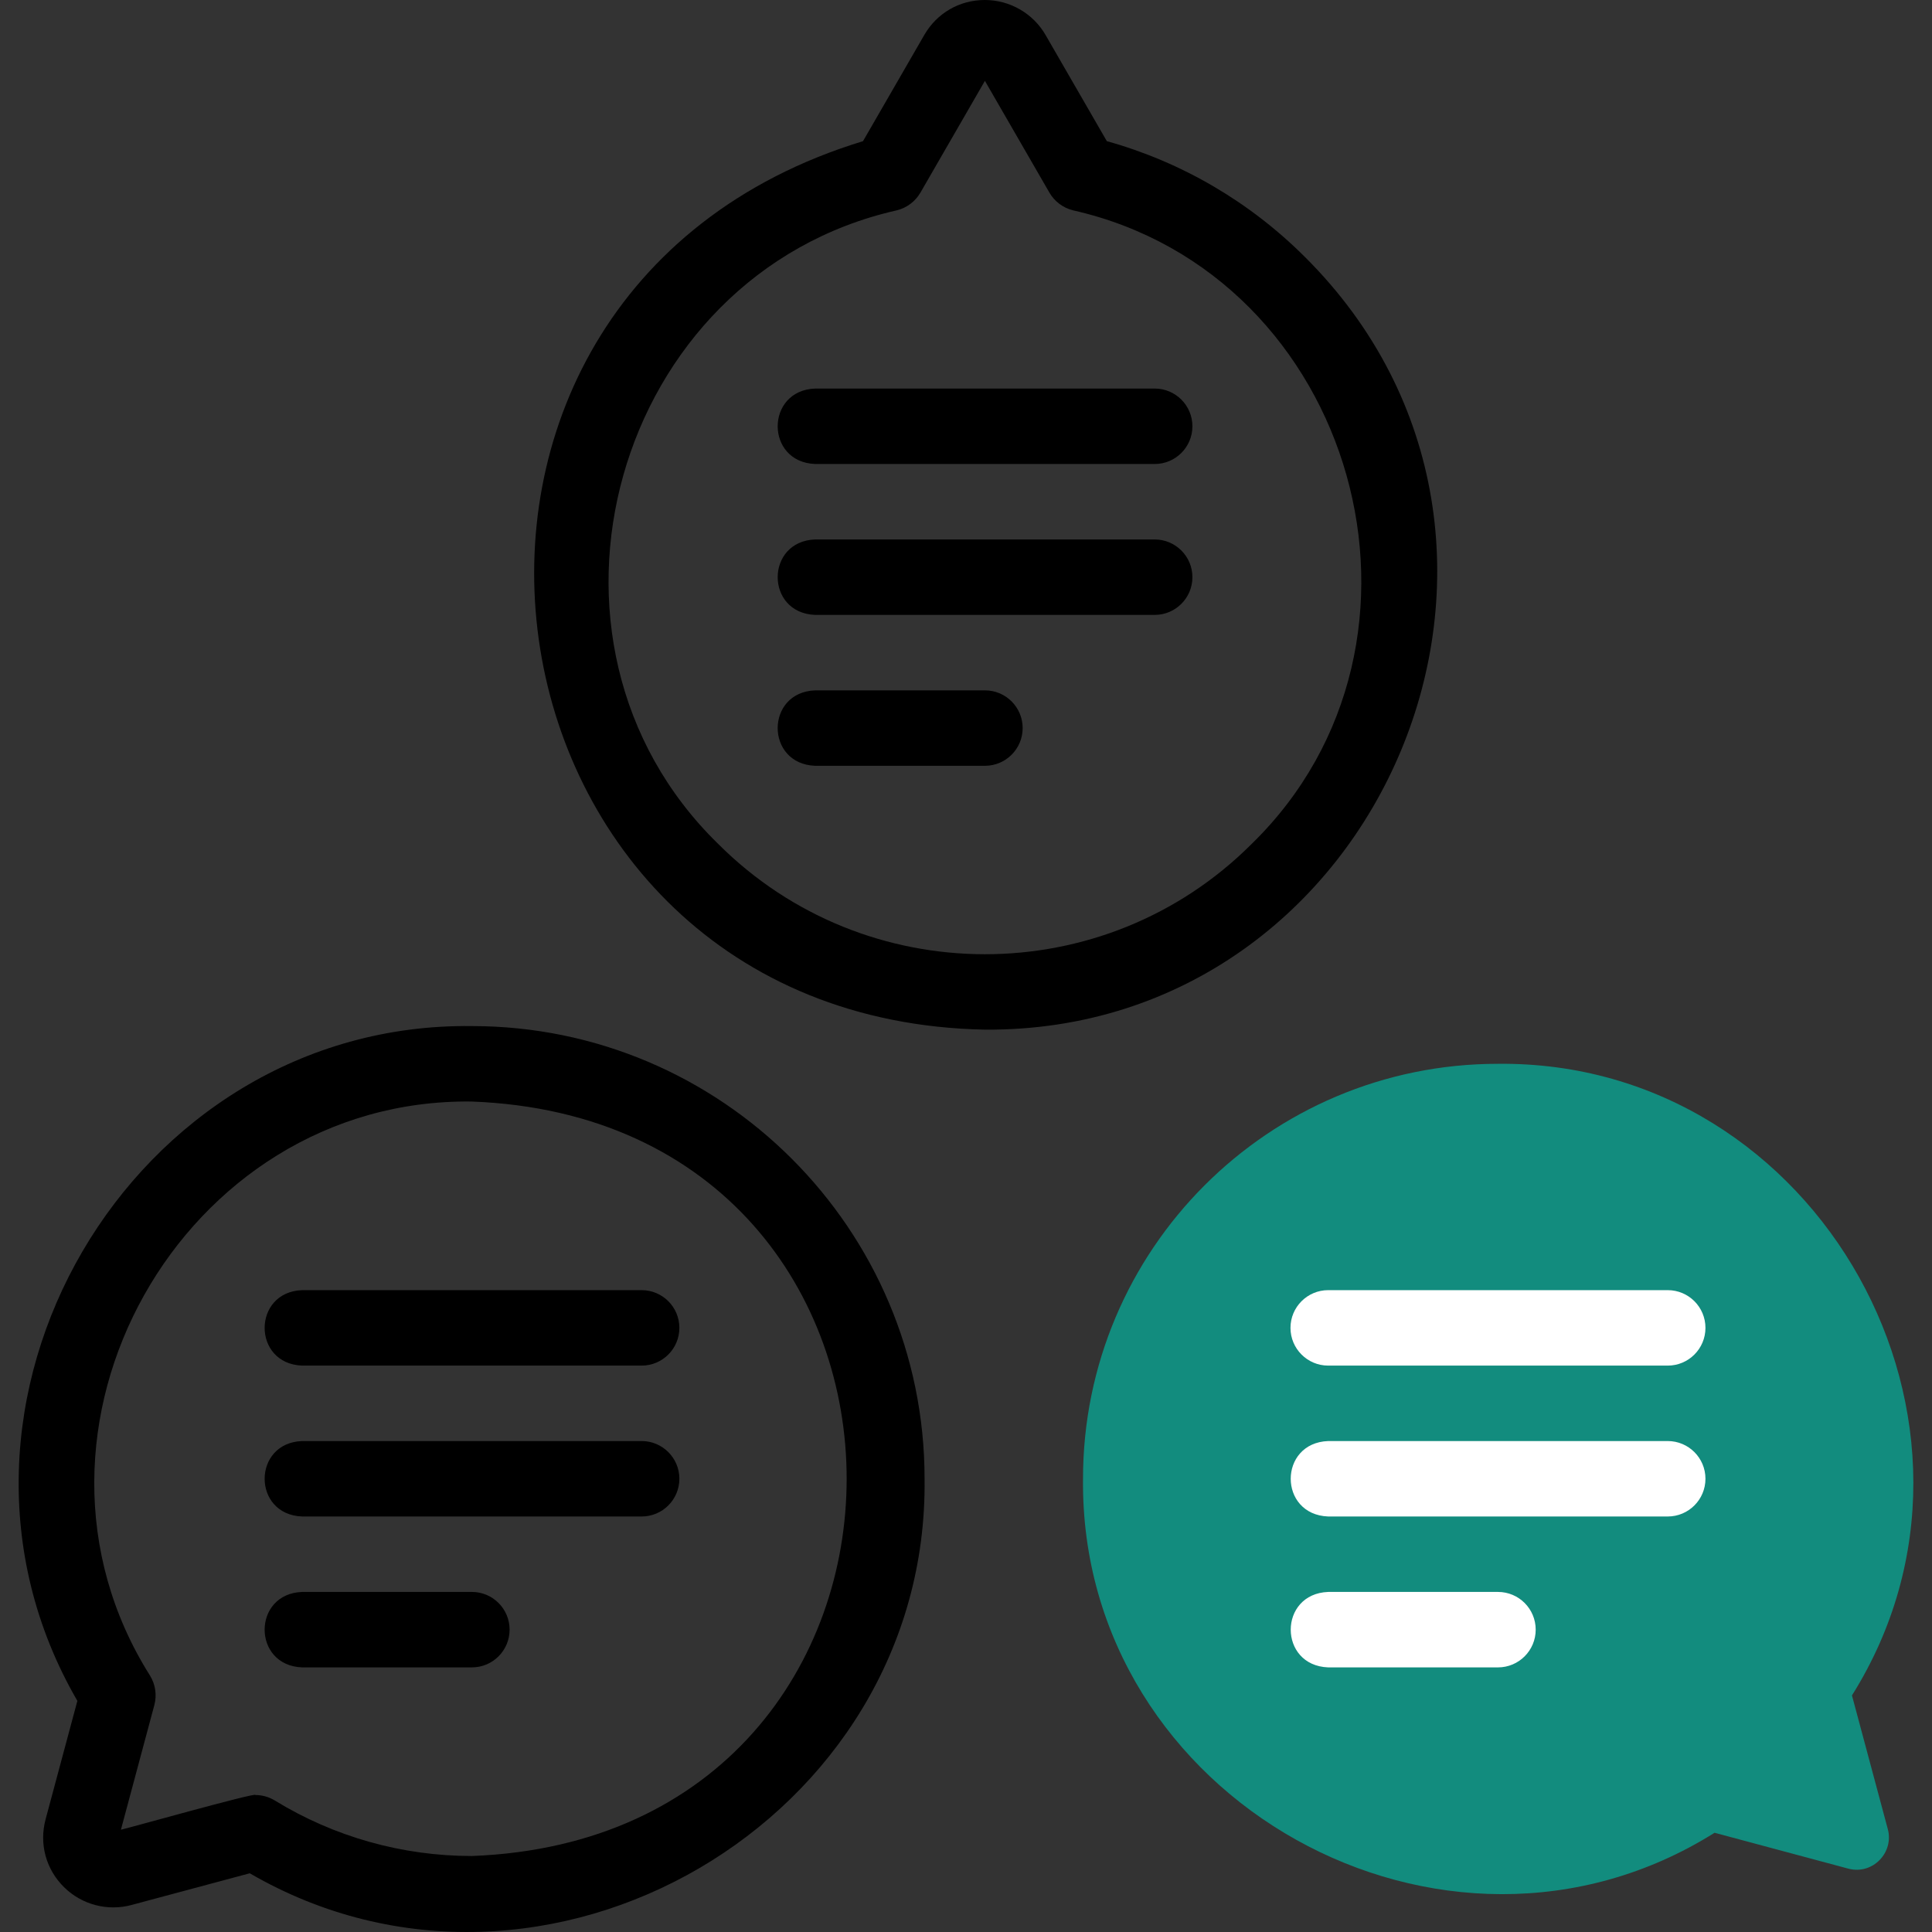 <svg width="104" height="104" viewBox="0 0 104 104" fill="none" xmlns="http://www.w3.org/2000/svg">
<rect x="0" y="0" width="104" height="104" fill="#333333" stroke="none"/>
<g clip-path="url(#clip0_2_1100)">
<path fill-rule="evenodd" clip-rule="evenodd" d="M58.299 79.603C58.299 67.266 68.3 57.265 80.636 57.265C97.935 57.087 108.817 76.73 99.691 91.264C100.332 93.656 100.974 96.047 101.615 98.439C101.975 99.716 100.807 100.938 99.494 100.589C97.094 99.945 94.695 99.302 92.296 98.658C77.758 107.784 58.12 96.898 58.299 79.603Z" fill="#128C7E"/>
<path d="M70.25 13.839C67.277 10.866 63.604 8.72 59.581 7.598C58.486 5.702 57.393 3.806 56.298 1.91C55.633 0.733 54.371 -0.001 53.013 6.73572e-07C51.655 6.73572e-07 50.439 0.7 49.756 1.88C48.655 3.787 47.555 5.693 46.456 7.599C19.318 15.874 24.858 54.879 53.019 55.426C74.421 55.57 85.59 29.108 70.25 13.839ZM38.66 45.428C27.466 34.515 33.041 14.775 48.263 11.325C48.805 11.195 49.27 10.848 49.549 10.365C50.705 8.361 51.861 6.356 53.018 4.353C54.173 6.354 55.333 8.363 56.488 10.365C56.766 10.848 57.231 11.195 57.773 11.325C72.996 14.773 78.572 34.52 67.377 45.429C59.46 53.346 46.577 53.346 38.66 45.428Z" fill="black"/>
<path d="M25.401 55.234C7.029 55.004 -5.044 75.694 4.165 91.558C3.594 93.683 3.024 95.808 2.453 97.938C2.101 99.262 2.473 100.626 3.448 101.588C4.409 102.535 5.807 102.899 7.101 102.54L13.444 100.839C29.313 110.049 50 97.973 49.77 79.602C49.77 66.166 38.838 55.234 25.401 55.234ZM25.401 99.909C21.649 99.909 17.984 98.877 14.802 96.926C14.479 96.728 14.112 96.626 13.74 96.626C13.806 96.467 6.658 98.48 6.509 98.494C7.109 96.257 7.708 94.023 8.307 91.789C8.452 91.25 8.369 90.676 8.077 90.201C-0.248 76.999 9.773 59.094 25.402 59.296C52.301 60.316 52.3 98.891 25.401 99.909Z" fill="black"/>
<path d="M34.54 69.449H16.263C13.578 69.546 13.569 73.41 16.263 73.511H34.54C35.661 73.511 36.571 72.601 36.571 71.48C36.571 70.358 35.661 69.449 34.54 69.449Z" fill="black"/>
<path d="M34.54 77.572H16.263C13.578 77.669 13.569 81.532 16.263 81.633H34.54C35.661 81.633 36.571 80.724 36.571 79.602C36.571 78.481 35.661 77.572 34.54 77.572Z" fill="black"/>
<path d="M25.401 85.694H16.263C13.575 85.793 13.571 89.656 16.263 89.756H25.401C26.523 89.756 27.432 88.847 27.432 87.725C27.432 86.603 26.523 85.694 25.401 85.694Z" fill="black"/>
<path d="M69.467 71.48C69.467 72.601 70.377 73.511 71.498 73.511H89.774C90.896 73.511 91.805 72.601 91.805 71.48C91.805 70.358 90.896 69.449 89.774 69.449H71.498C70.377 69.449 69.467 70.359 69.467 71.48Z" fill="white"/>
<path d="M89.774 77.572H71.498C68.812 77.669 68.803 81.532 71.498 81.633H89.774C90.896 81.633 91.805 80.724 91.805 79.602C91.805 78.481 90.896 77.572 89.774 77.572Z" fill="white"/>
<path d="M80.636 85.694H71.498C68.81 85.793 68.806 89.656 71.498 89.756H80.636C81.757 89.756 82.667 88.847 82.667 87.725C82.667 86.603 81.758 85.694 80.636 85.694Z" fill="white"/>
<path d="M62.157 20.916H43.881C41.195 21.013 41.186 24.876 43.881 24.977H62.157C63.279 24.977 64.188 24.068 64.188 22.947C64.188 21.825 63.279 20.916 62.157 20.916Z" fill="black"/>
<path d="M62.157 29.039H43.881C41.195 29.136 41.186 32.999 43.881 33.1H62.157C63.279 33.1 64.188 32.191 64.188 31.069C64.188 29.948 63.279 29.039 62.157 29.039Z" fill="black"/>
<path d="M53.019 37.162H43.881C41.192 37.26 41.188 41.123 43.881 41.223H53.019C54.14 41.223 55.05 40.314 55.05 39.192C55.05 38.071 54.14 37.162 53.019 37.162Z" fill="black"/>
</g>
<defs>
<clipPath id="clip0_2_1100">
<rect width="104" height="104" fill="white"/>
</clipPath>
</defs>
</svg>
